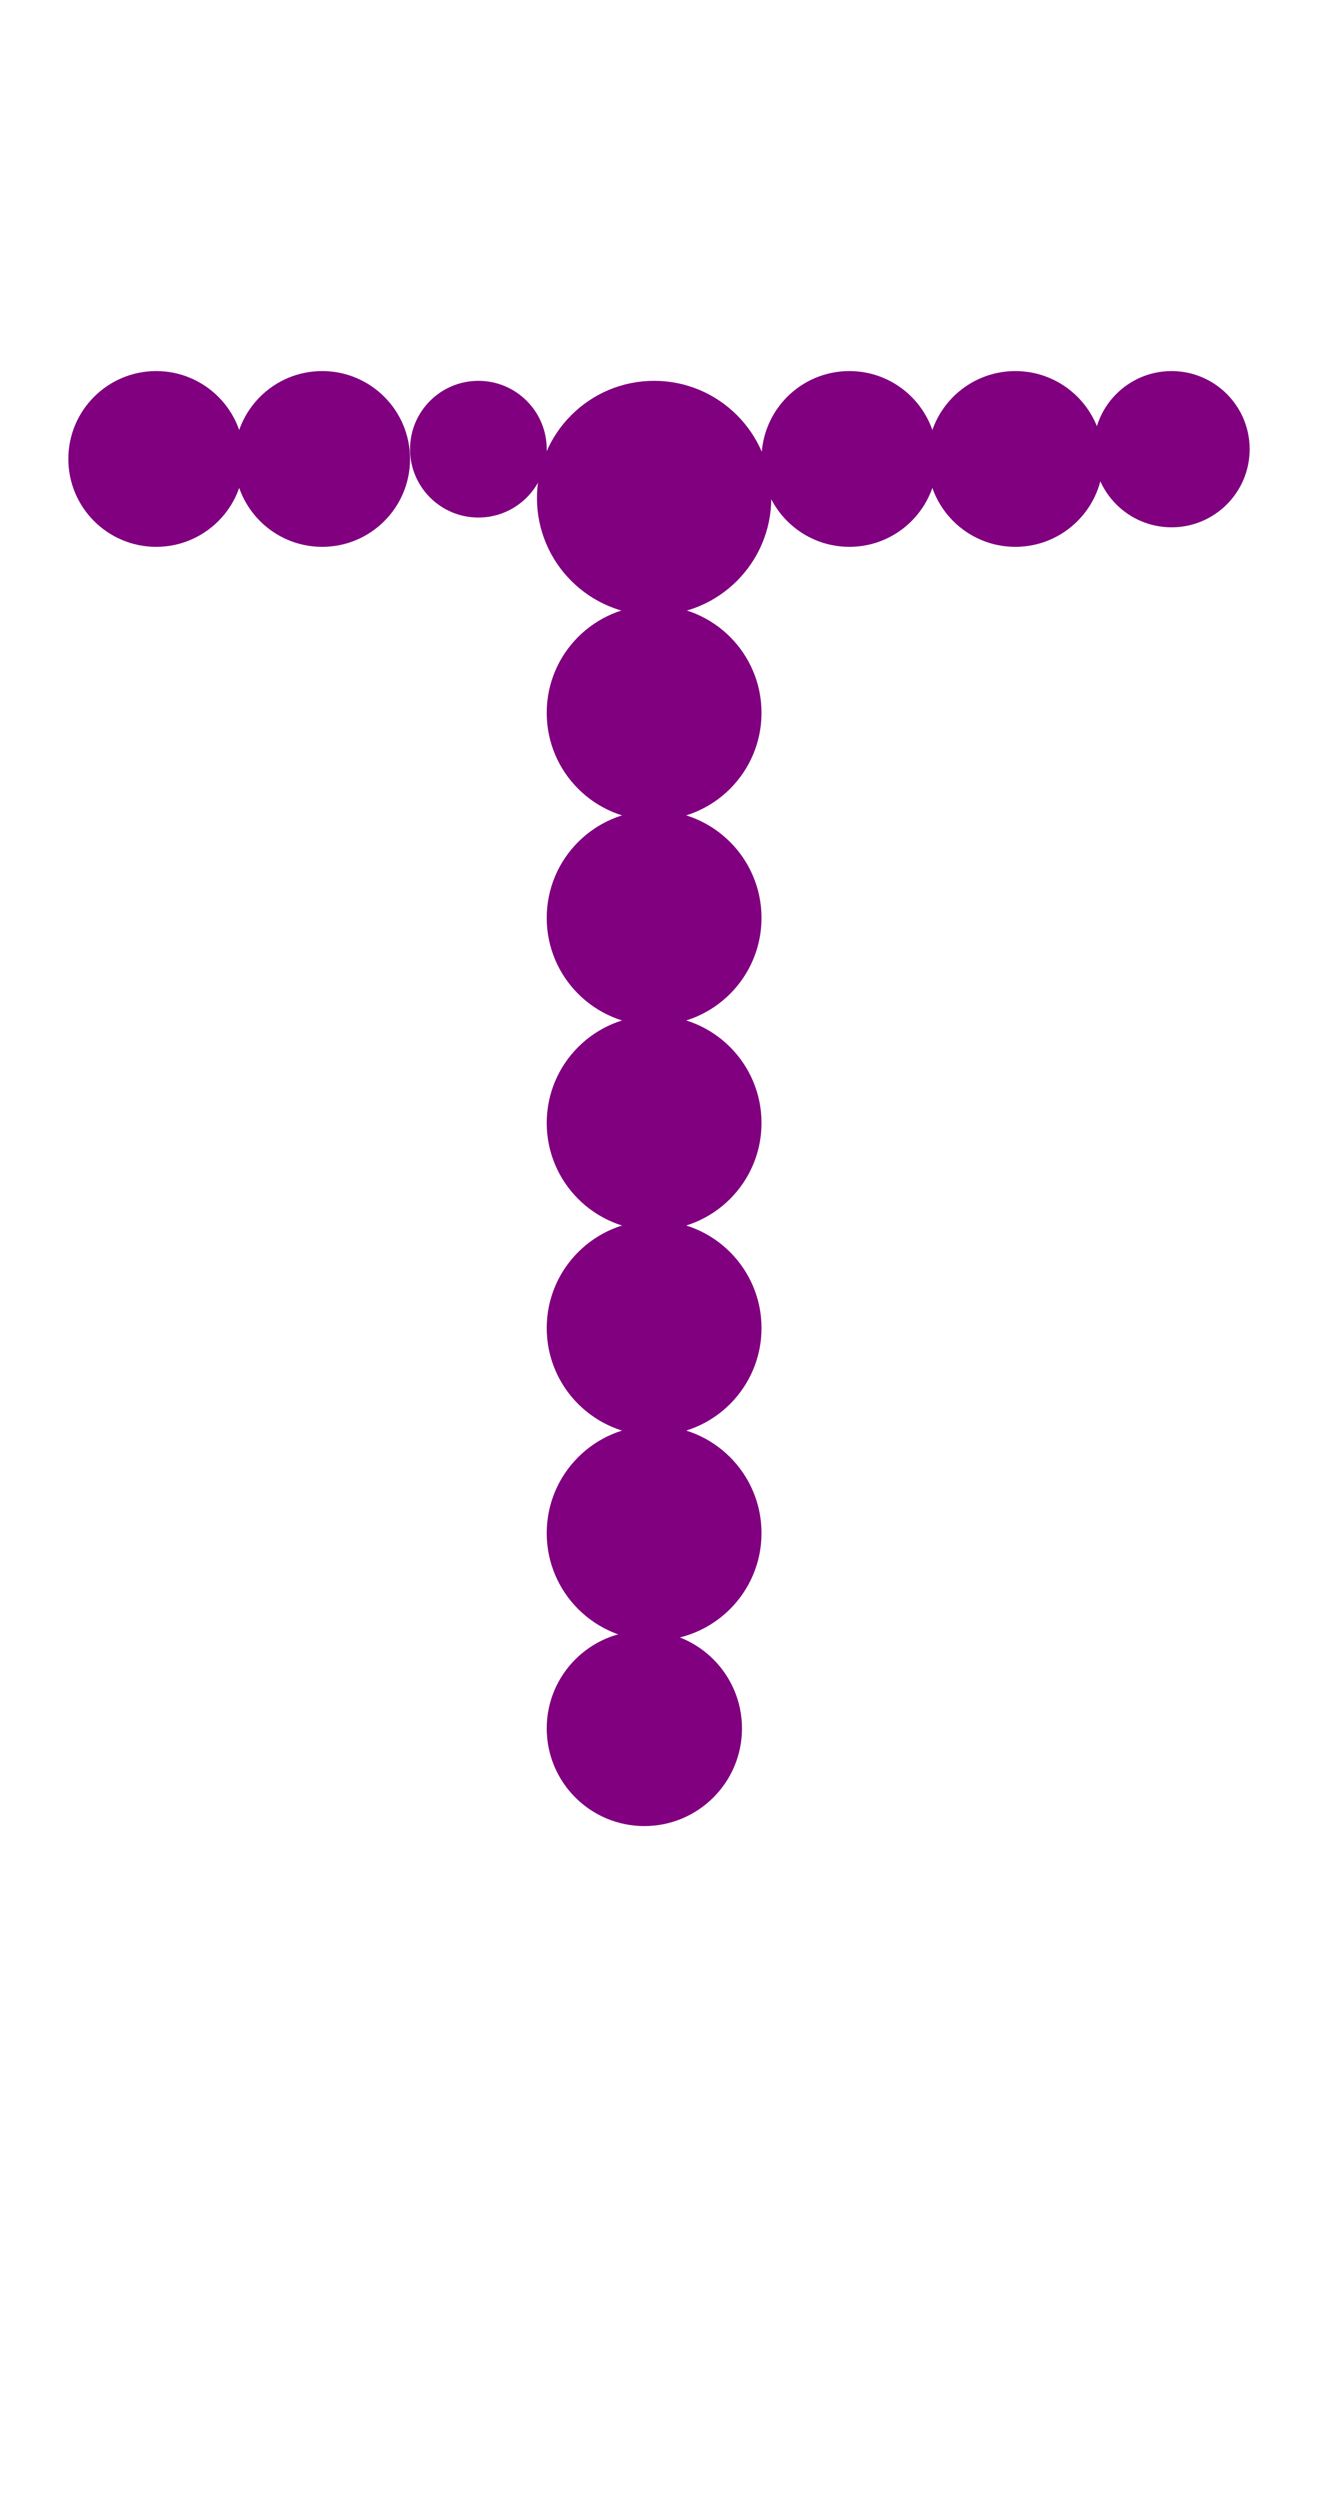 <?xml version="1.0"?>
<svg width="135" height="256">
  <circle cx="67" cy="51" r="12" fill="#800080" />
  <circle cx="67" cy="73" r="11" fill="#800080" />
  <circle cx="67" cy="94" r="11" fill="#800080" />
  <circle cx="67" cy="115" r="11" fill="#800080" />
  <circle cx="67" cy="136" r="11" fill="#800080" />
  <circle cx="67" cy="157" r="11" fill="#800080" />
  <circle cx="66" cy="177" r="10" fill="#800080" />
  <circle cx="16" cy="47" r="9" fill="#800080" />
  <circle cx="33" cy="47" r="9" fill="#800080" />
  <circle cx="87" cy="47" r="9" fill="#800080" />
  <circle cx="104" cy="47" r="9" fill="#800080" />
  <circle cx="120" cy="46" r="8" fill="#800080" />
  <circle cx="49" cy="46" r="7" fill="#800080" />
</svg>

